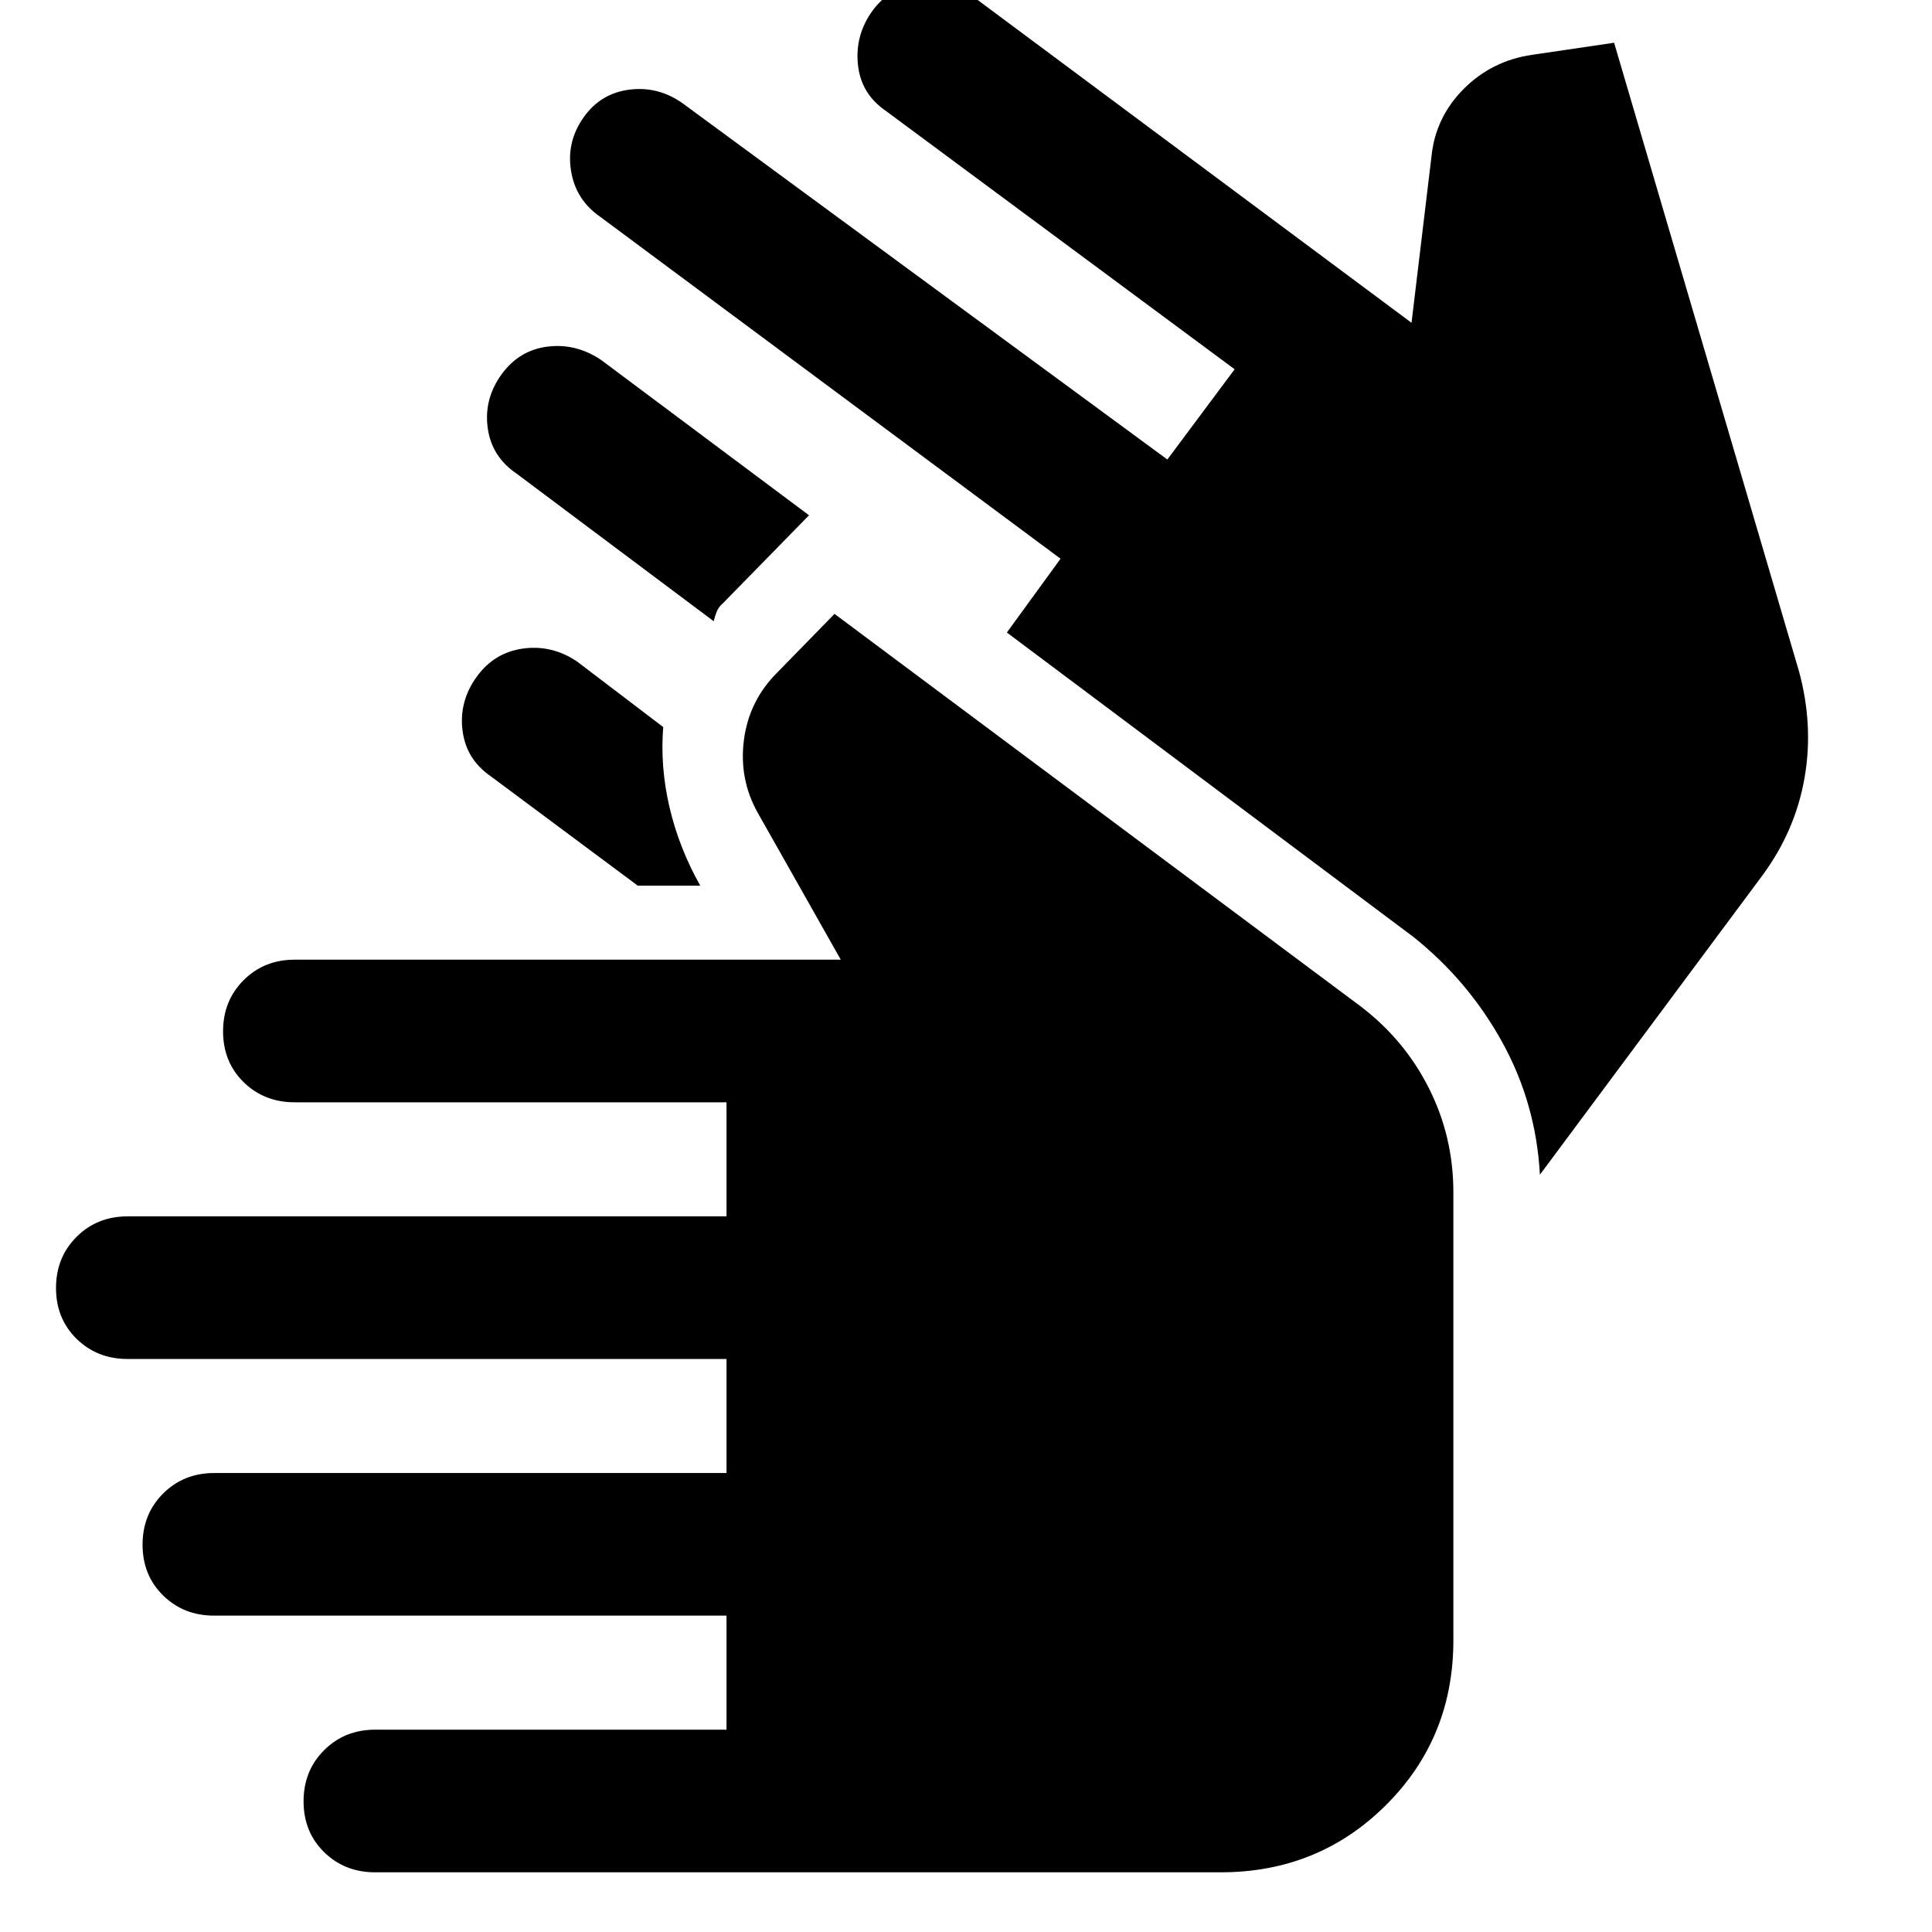 <svg xmlns="http://www.w3.org/2000/svg" height="40" viewBox="0 -960 960 960" width="40"><path d="M186.44-29.66q-15.19 0-25.4-10.03-10.2-10.04-10.2-25.24 0-15.19 10.2-25.4 10.21-10.2 25.4-10.2H361v-56.67H106.44q-15.19 0-25.4-10.03-10.2-10.04-10.2-25.23 0-15.2 10.2-25.4 10.21-10.2 25.4-10.2H361v-56.67H63.43q-15.2 0-25.4-10.04-10.2-10.03-10.2-25.23 0-15.2 10.2-25.4t25.4-10.2H361v-56.67H146.44q-15.19 0-25.4-10.03-10.2-10.04-10.2-25.24 0-15.19 10.2-25.4 10.21-10.2 25.4-10.2h271.34l-41.18-72.85q-9.51-16.87-6.93-36.45 2.58-19.57 16.71-33.55l28.29-28.97 261.51 195.08q21.73 16.56 33.86 40.65 12.13 24.08 12.13 51.69v222.61q0 48.55-33.53 81.91-33.52 33.36-82.07 33.36H186.44ZM316.93-519.9l-73.22-54.48q-12.15-8.43-13.9-22.77t7-26.49q8.75-12.15 23.12-14.1 14.36-1.95 26.84 6.47l42.78 32.54q-1.58 19.83 3.16 40 4.74 20.16 15.24 38.83h-31.02Zm-67.79-253.96q8.76-12.15 22.93-13.91 14.18-1.76 26.66 6.66L402-703.96l-42.85 43.79q-2.05 1.71-3 4.06-.95 2.34-1.52 4.79l-97.86-73.28q-12.48-8.42-14.43-22.76-1.95-14.34 6.8-26.5Zm626.73 248.67L765.17-376.3q-1.94-35.49-18.78-65.96-16.83-30.47-44.21-52.29L500.31-645.7l26.67-36.67-228.82-169.96q-12.15-8.42-14.44-22.95-2.28-14.53 6.48-26.68 8.42-11.77 22.76-13.52 14.34-1.75 26.49 7l240.6 176.81 33.44-44.84L439.9-905.1q-12.15-8.42-13.62-22.95-1.47-14.52 7.29-26.68 8.75-11.77 22.92-13.72 14.18-1.95 26.66 6.47l218.23 162.37 9.95-82.96q2.03-19.27 16.01-33.28 13.98-14.01 33.98-16.91l40.72-6 91.9 312.43q7.29 26.92 2.7 53-4.58 26.08-20.77 48.14Z"/></svg>